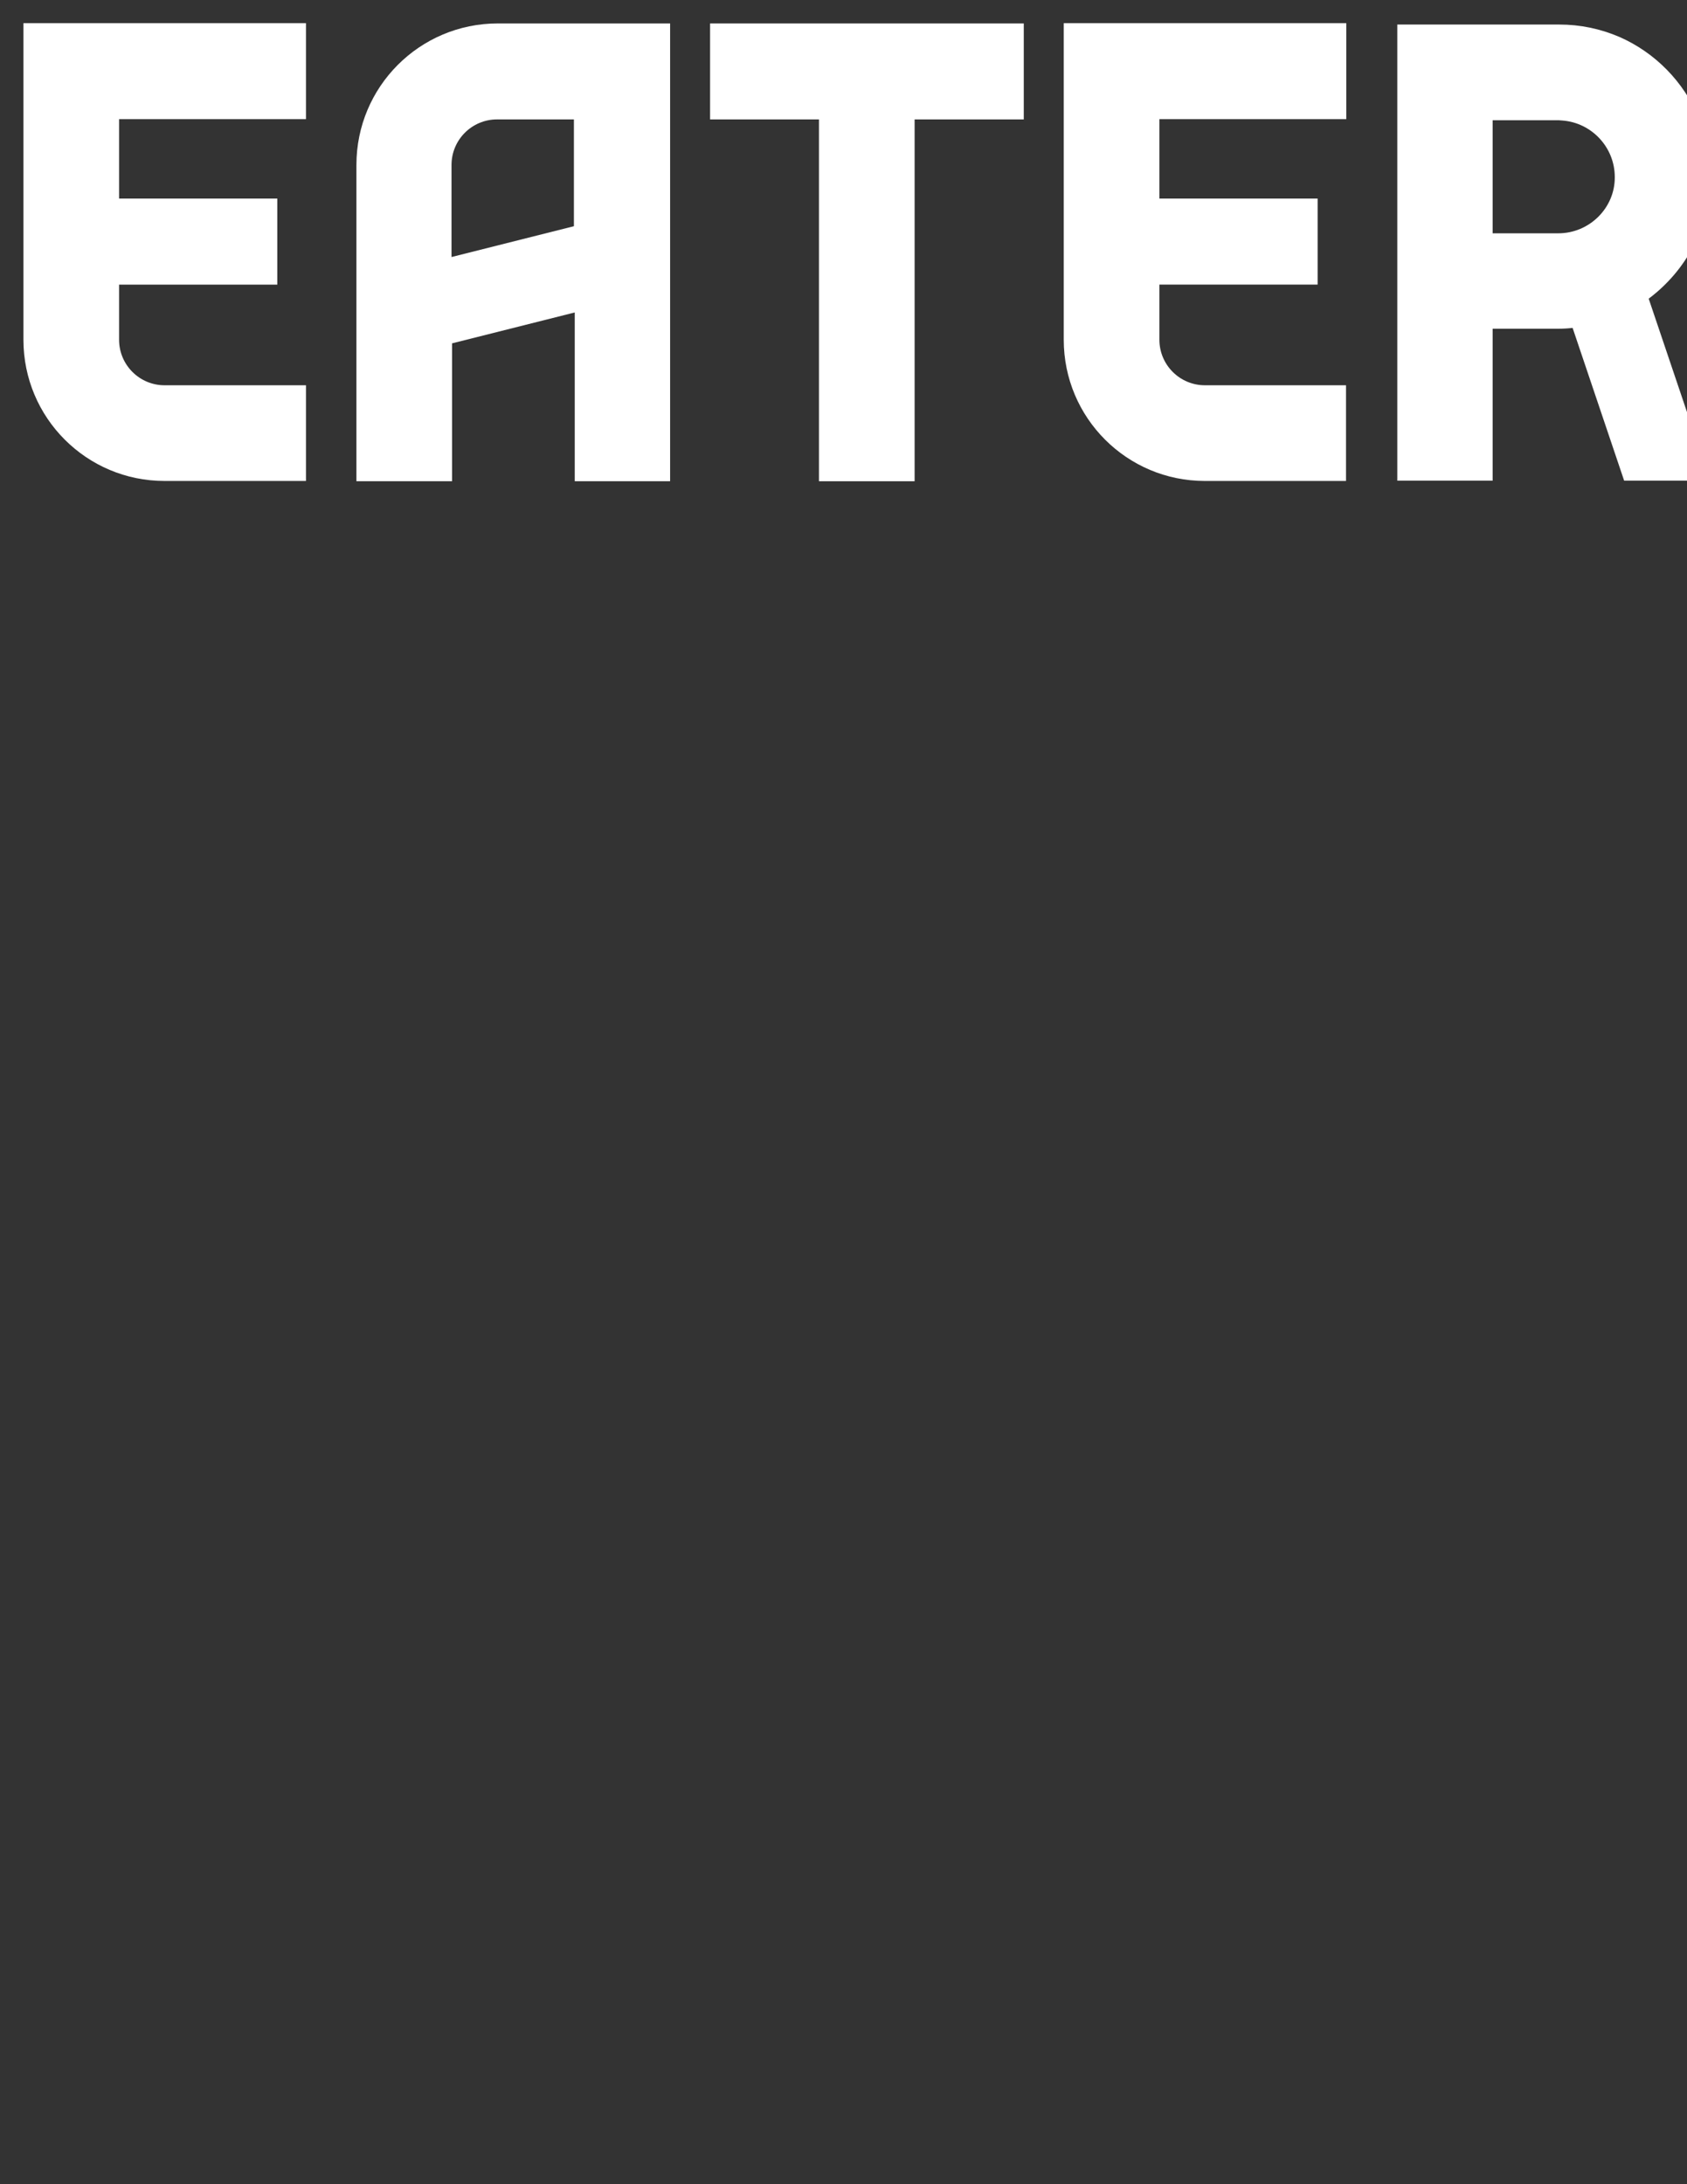 <?xml version="1.0" encoding="utf-8"?>
<!-- Generator: Adobe Illustrator 18.0.0, SVG Export Plug-In . SVG Version: 6.00 Build 0)  -->
<!DOCTYPE svg PUBLIC "-//W3C//DTD SVG 1.1//EN" "http://www.w3.org/Graphics/SVG/1.1/DTD/svg11.dtd">
<svg version="1.1" id="Layer_1" xmlns="http://www.w3.org/2000/svg" xmlns:xlink="http://www.w3.org/1999/xlink" x="0px" y="0px"
	 viewBox="0 0 612 792" enable-background="new 0 0 612 792" xml:space="preserve">
<rect x="0" y="0" width="612" height="792" fill="#333333" stroke="none"/>
<g>
	<path fill="#FFFFFF" d="M8.5,72v31.2v20c0,28.3,22.9,51.2,51.2,51.2H111v-34.7H59.7c-9.1,0-16.5-7.4-16.5-16.5v-20h57.4V72H43.2
		V43.2H111V8.4H8.5V72z"/>
	<path fill="#FFFFFF" d="M385.9,72v31.2v20c0,28.3,22.9,51.2,51.2,51.2h51.2v-34.7h-51.2c-9.1,0-16.5-7.4-16.5-16.5v-20h57.4V72
		h-57.4V43.2h67.8V8.4H385.9V72L385.9,72z"/>
	<polygon fill="#FFFFFF" points="257.6,43.3 297.1,43.3 297.1,174.5 331.8,174.5 331.8,43.3 371.4,43.3 371.4,8.5 257.6,8.5 	"/>
	<path fill="#FFFFFF" d="M129.3,59.8v114.7H164v-50l44.5-11.2v61.2h34.6V8.5h-62.5C152.2,8.5,129.3,31.5,129.3,59.8 M208.3,82
		l-44.5,11.2V59.8c0-9.1,7.4-16.5,16.5-16.5h27.9V82L208.3,82z"/>
	<path fill="#FFFFFF" d="M620.5,64c0-7.3-1.4-14.5-4.2-21.2c-2.7-6.5-6.7-12.5-11.6-17.5c-4.9-5-10.8-9.1-17.2-11.9
		c-7-3-14.3-4.5-21.8-4.5h-58.8v165.4h34.6v-55.1h23.8c1.8,0,3.5-0.1,5.2-0.3l18.7,55.4h31.2l-22.3-66
		C611.6,98.2,620.5,82.2,620.5,64 M565.3,84.6h-23.8v-41h23.9l1.4,0.1c10.6,0.8,19,9.7,19,20.5C585.9,75.4,576.6,84.6,565.3,84.6"/>
</g>
</svg>

